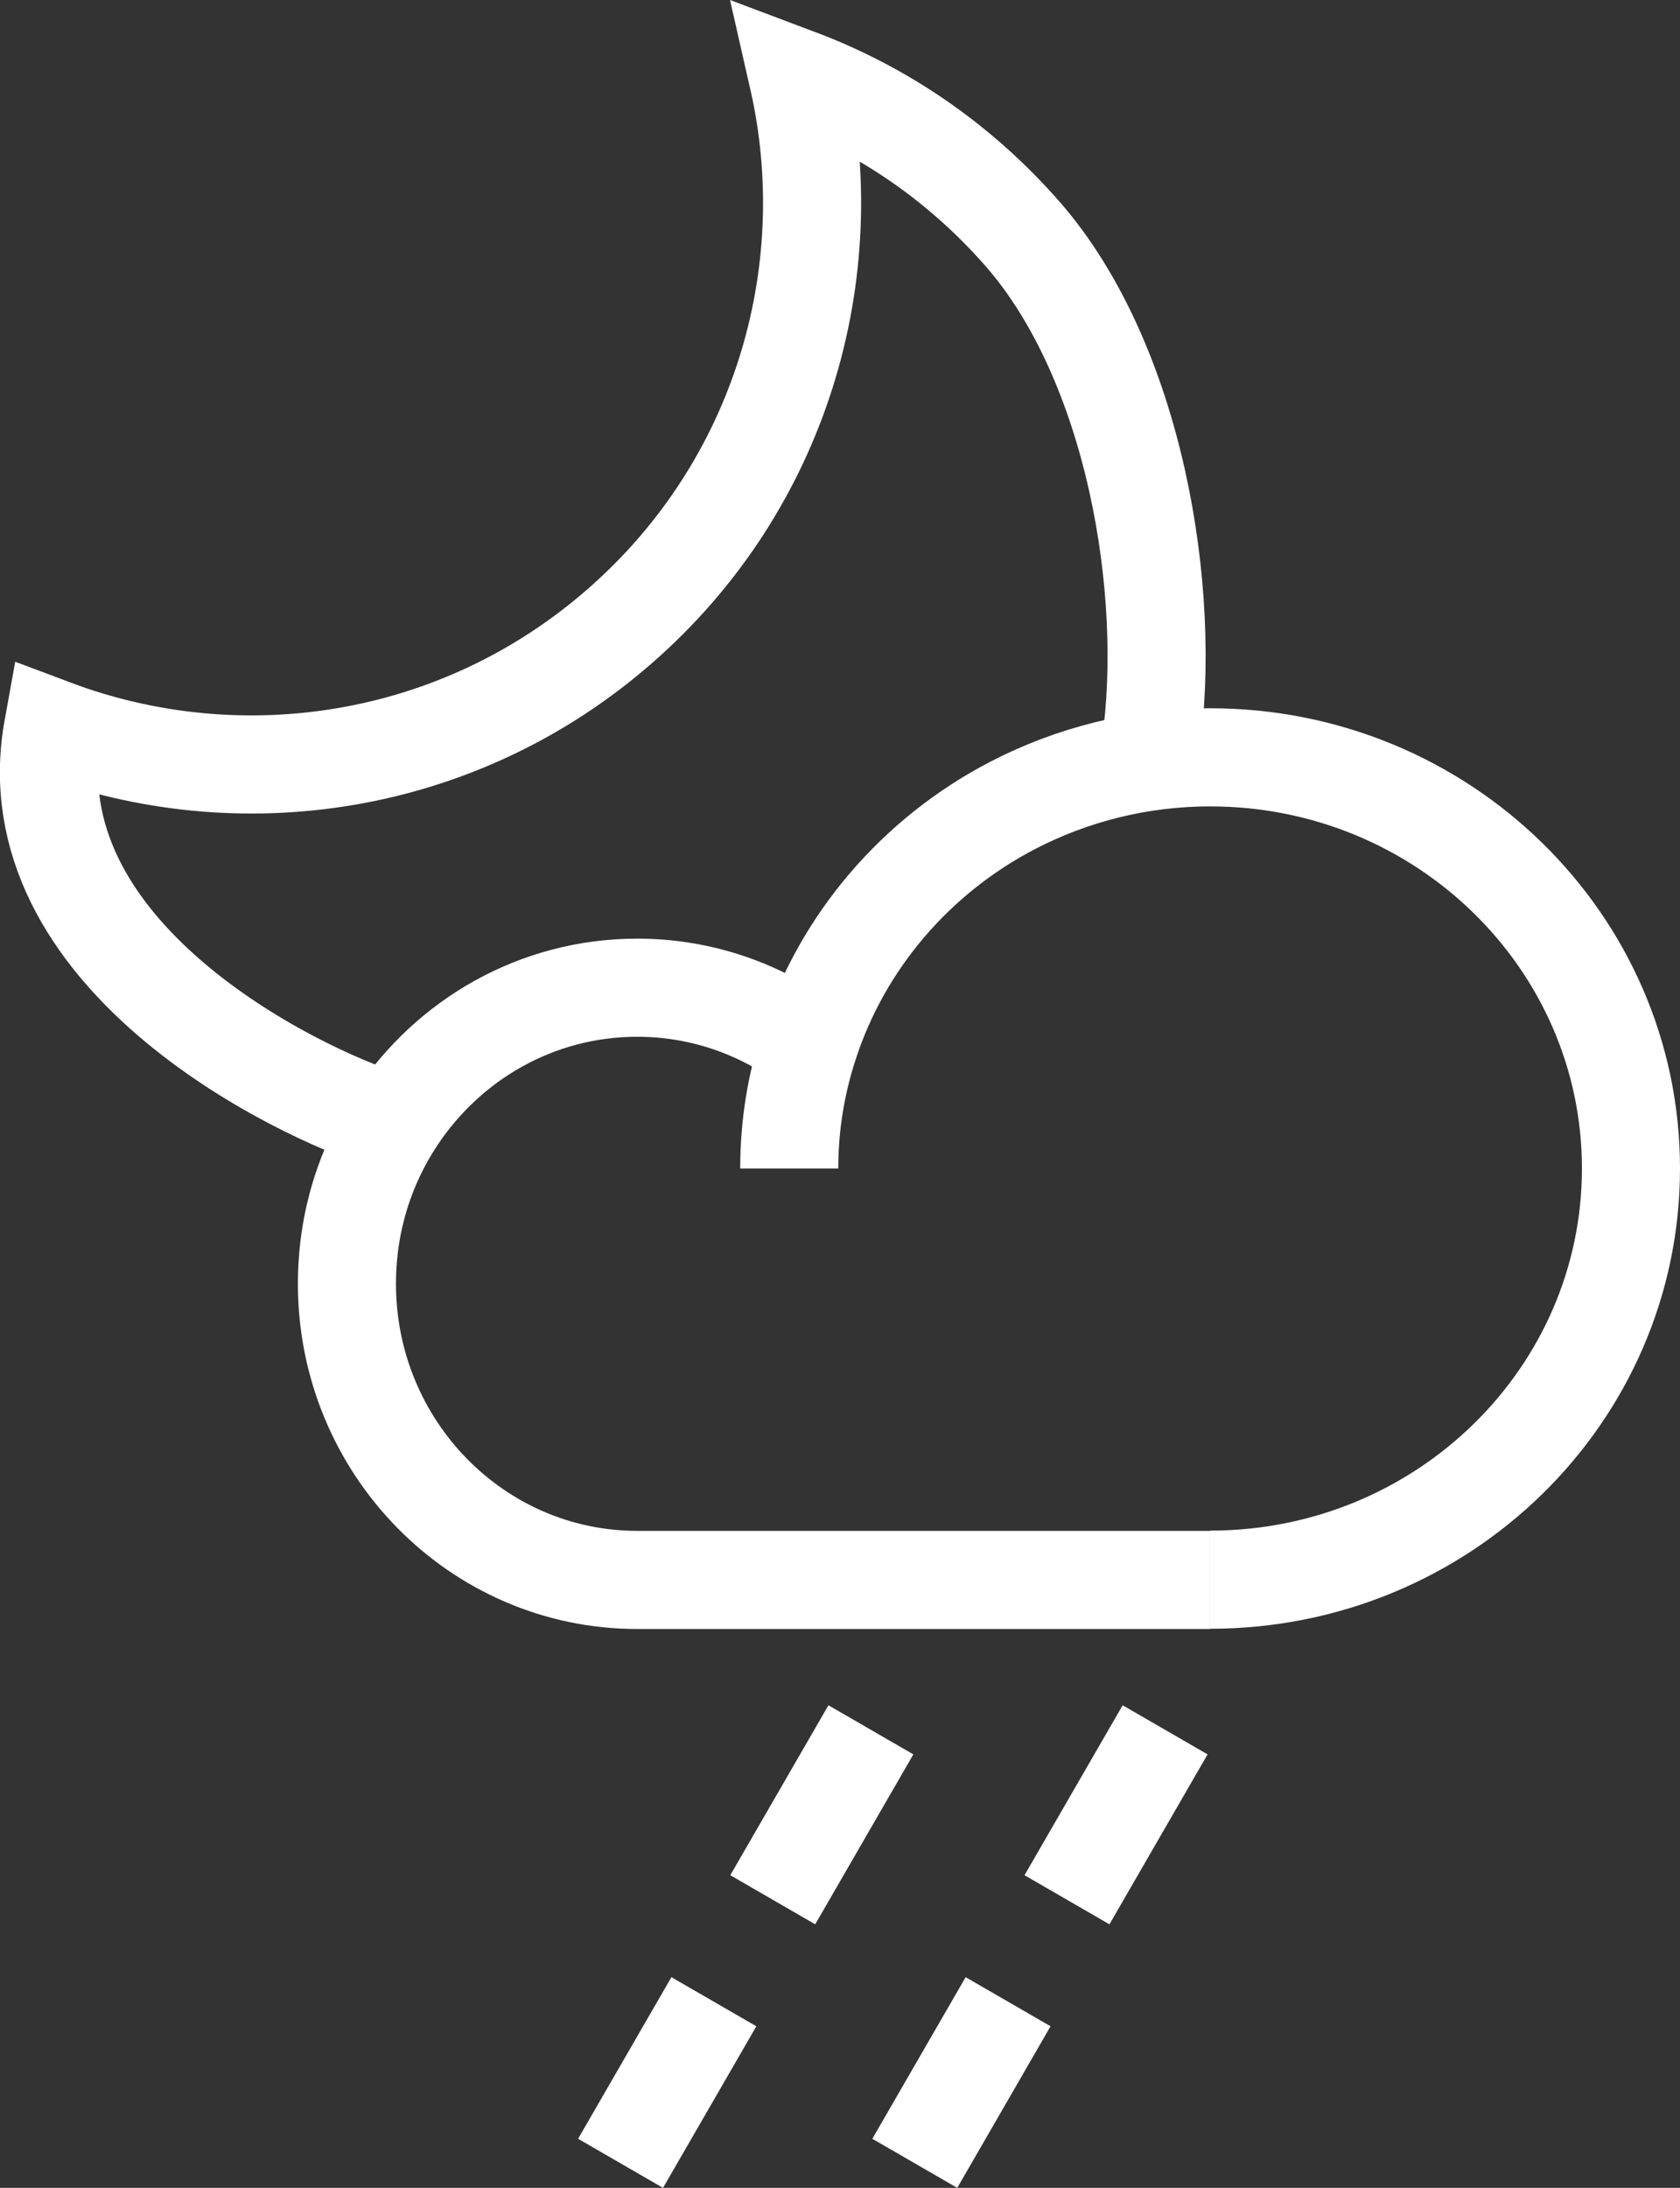 <?xml version="1.0" encoding="UTF-8"?><svg id="Capa_2" xmlns="http://www.w3.org/2000/svg" viewBox="0 0 68.52 89.18"><rect x="0" y="0" width="68.52" height="89.18" fill="#333333" stroke="none"/><defs><style>.cls-1{stroke-dasharray:0 0 8 4.8;}.cls-1,.cls-2,.cls-3{fill:none;stroke:#fff;stroke-miterlimit:10;stroke-width:4px;}.cls-3{stroke-linecap:round;}</style></defs><g id="Modalità_Isolamento"><g><line class="cls-1" x1="47.52" y1="70.51" x2="37.31" y2="88.18"/><path class="cls-2" d="M32.19,47.63c0-1.76,.28-3.45,.8-5.04,1.36-4.22,4.39-7.73,8.33-9.77,2.4-1.24,5.13-1.95,8.04-1.95,9.48,0,17.16,7.51,17.16,16.76s-7.68,16.76-17.16,16.76"/><path class="cls-2" d="M32.99,42.59c-1.96-1.46-4.38-2.33-7-2.33-4.09,0-7.69,2.11-9.82,5.32-1.28,1.93-2.02,4.24-2.02,6.75,0,6.66,5.3,12.07,11.84,12.07h23.37"/><line class="cls-1" x1="35.52" y1="70.51" x2="25.31" y2="88.18"/></g><path class="cls-3" d="M15.77,45.68c-3.74-1.16-15.28-6.79-13.61-15.99,7.63,2.87,16.55,1.57,23.12-4.17,6.57-5.73,9.08-14.39,7.27-22.34,3.43,1.29,6.59,3.42,9.17,6.37,4.56,5.23,6.12,14.55,5.2,20.92"/></g></svg>